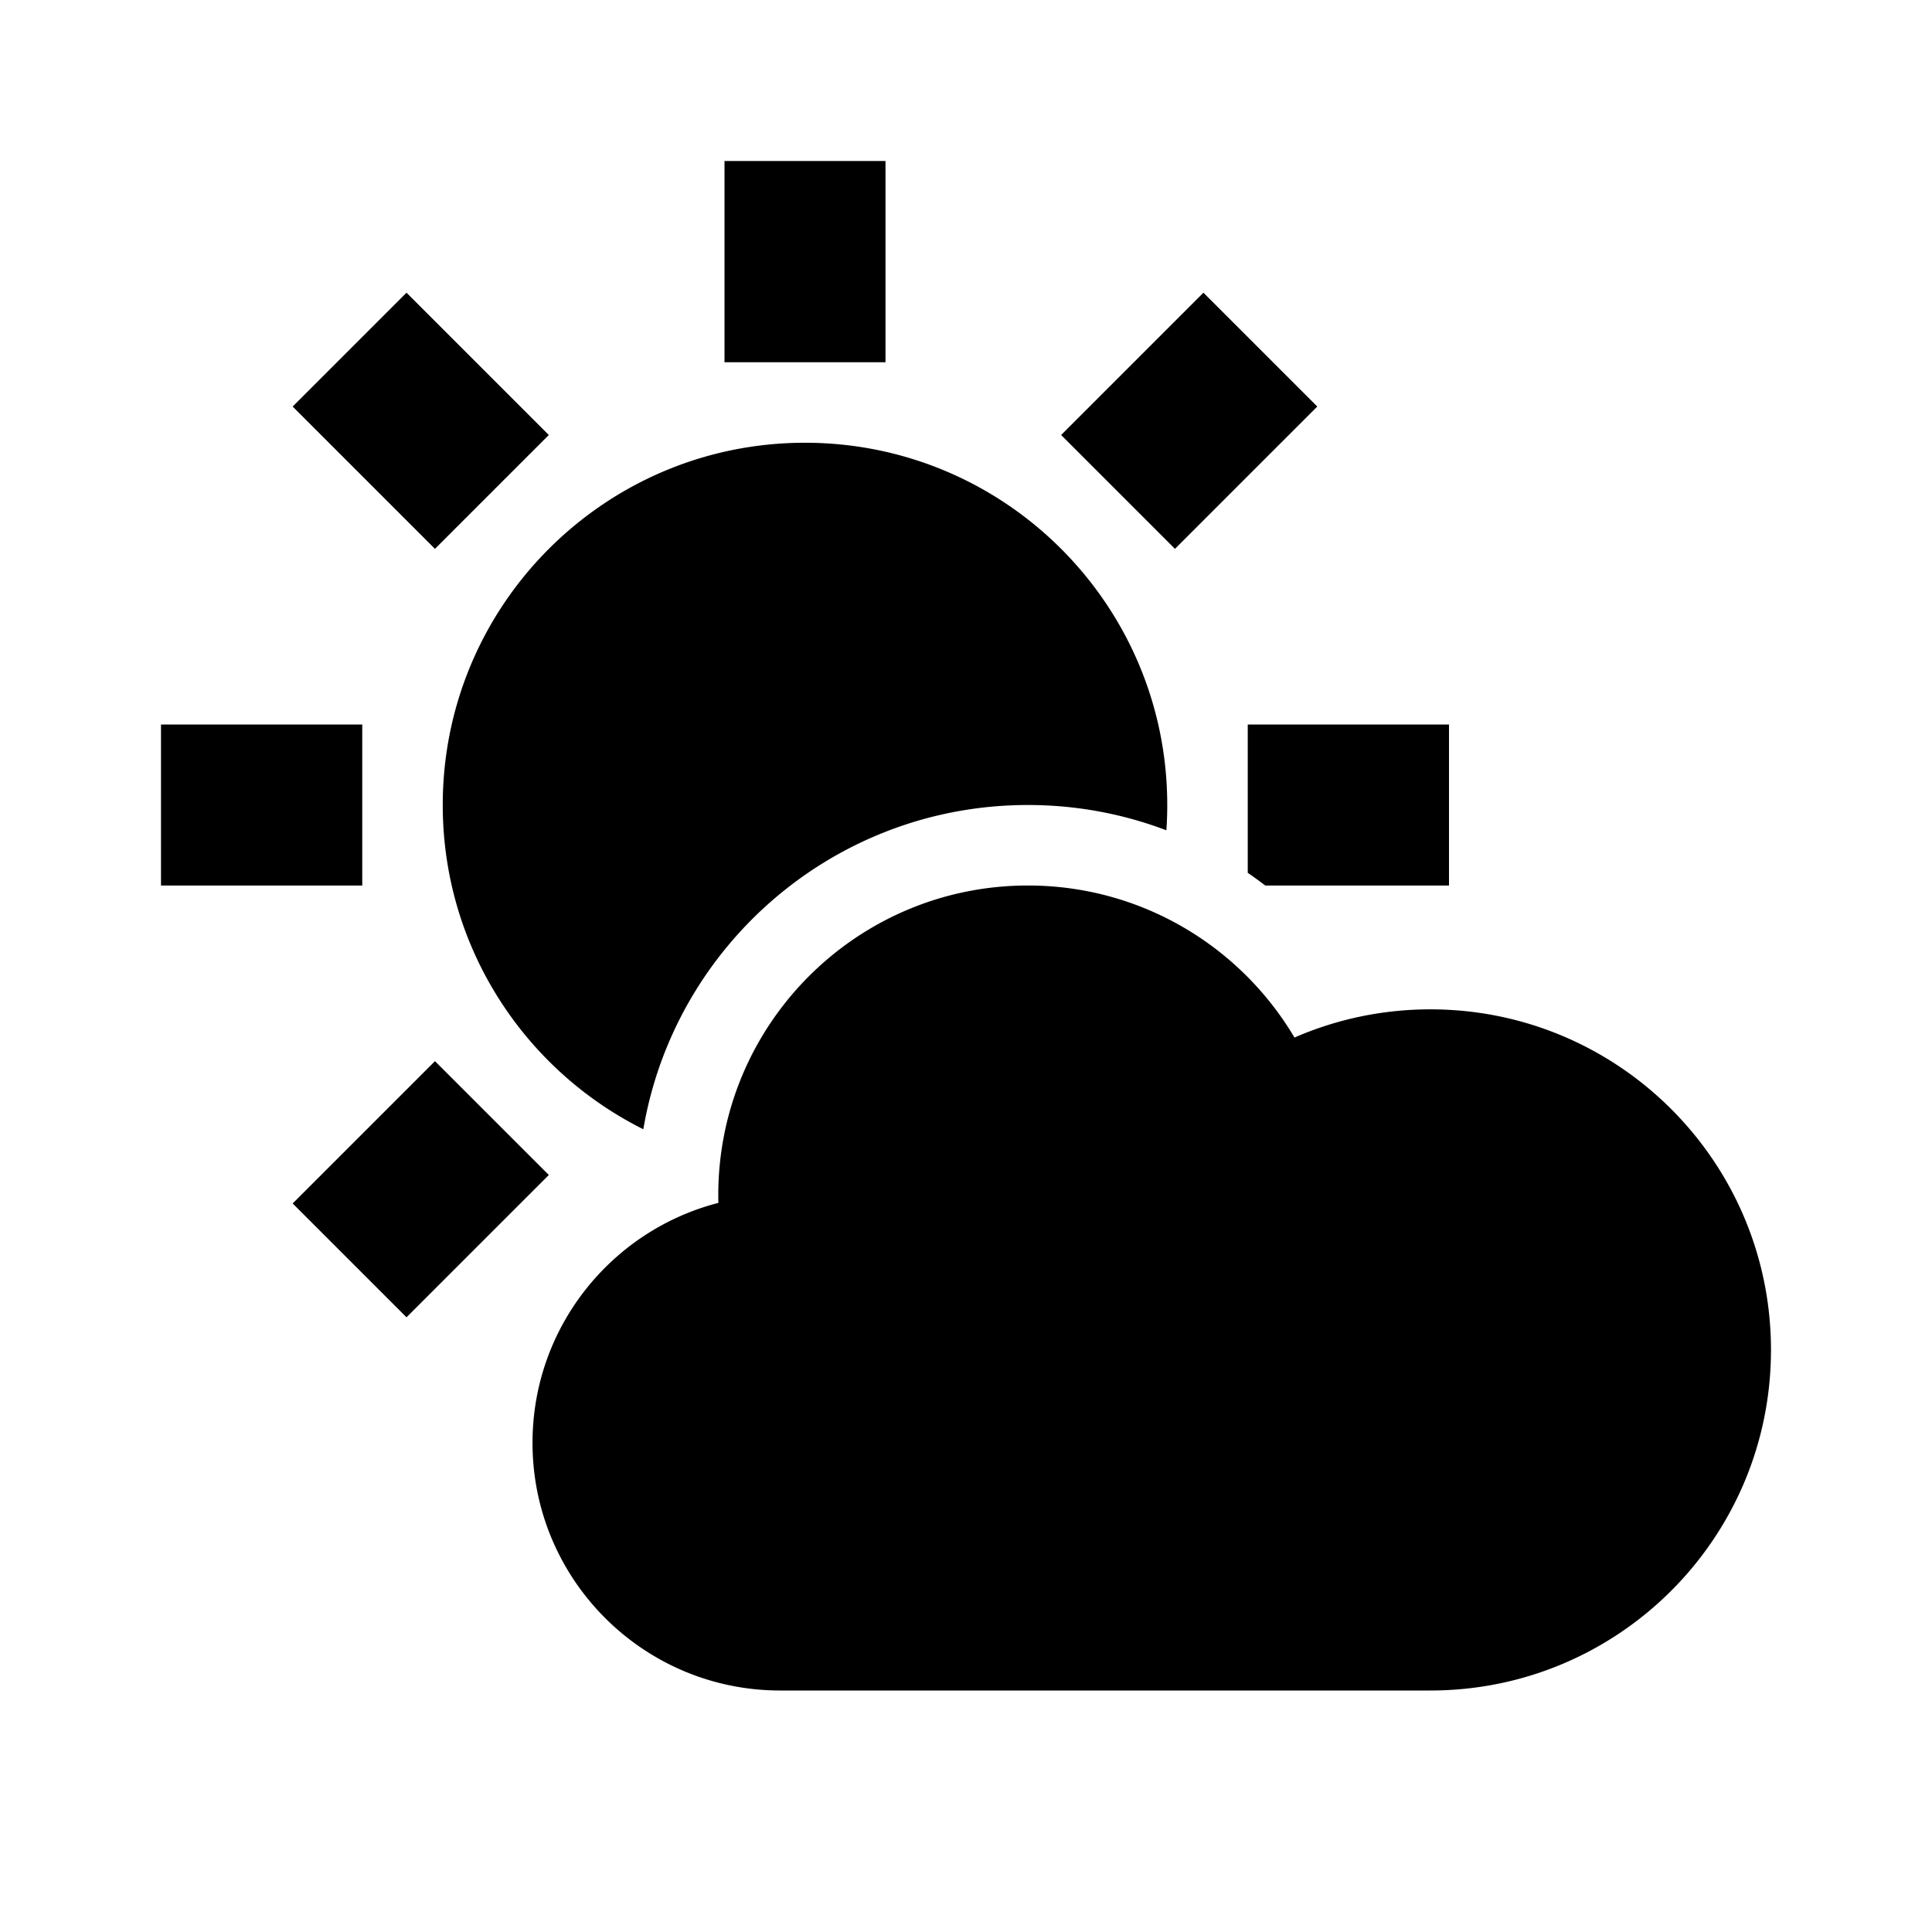 <svg xmlns="http://www.w3.org/2000/svg" width="3em" height="3em" viewBox="0 0 512 512"><path fill="currentColor" fill-rule="evenodd" d="M192 42.667V96h42.667V42.667zm89.208 72.614l37.713-37.712l30.169 30.17l-37.712 37.712zm-135.767 0l-37.712-37.712l-30.17 30.17l37.712 37.712zm163.892 98.052q0 3.382-.23 6.705c-11.402-4.331-23.77-6.705-36.696-6.705c-51.15 0-93.624 37.146-101.918 85.933c-31.514-15.743-53.156-48.31-53.156-85.933c0-53.019 42.981-96 96-96s96 42.981 96 96m21.333 17.971q2.369 1.618 4.64 3.363H384V192h-53.334zM42.666 192H96v42.667H42.667zm34.896 126.928l37.713-37.713l30.17 30.17l-37.713 37.713zm112.816-.149a83 83 0 0 1-.026-2.061c0-45.316 36.736-82.051 82.052-82.051c30.068 0 56.358 16.173 70.646 40.294c11.034-4.807 23.216-7.474 36.02-7.474c49.848 0 90.257 40.409 90.257 90.257c0 49.847-40.409 90.256-90.257 90.256H206.763c-36.253 0-65.641-29.389-65.641-65.641c0-30.595 20.931-56.302 49.256-63.58" clip-rule="evenodd"/></svg>